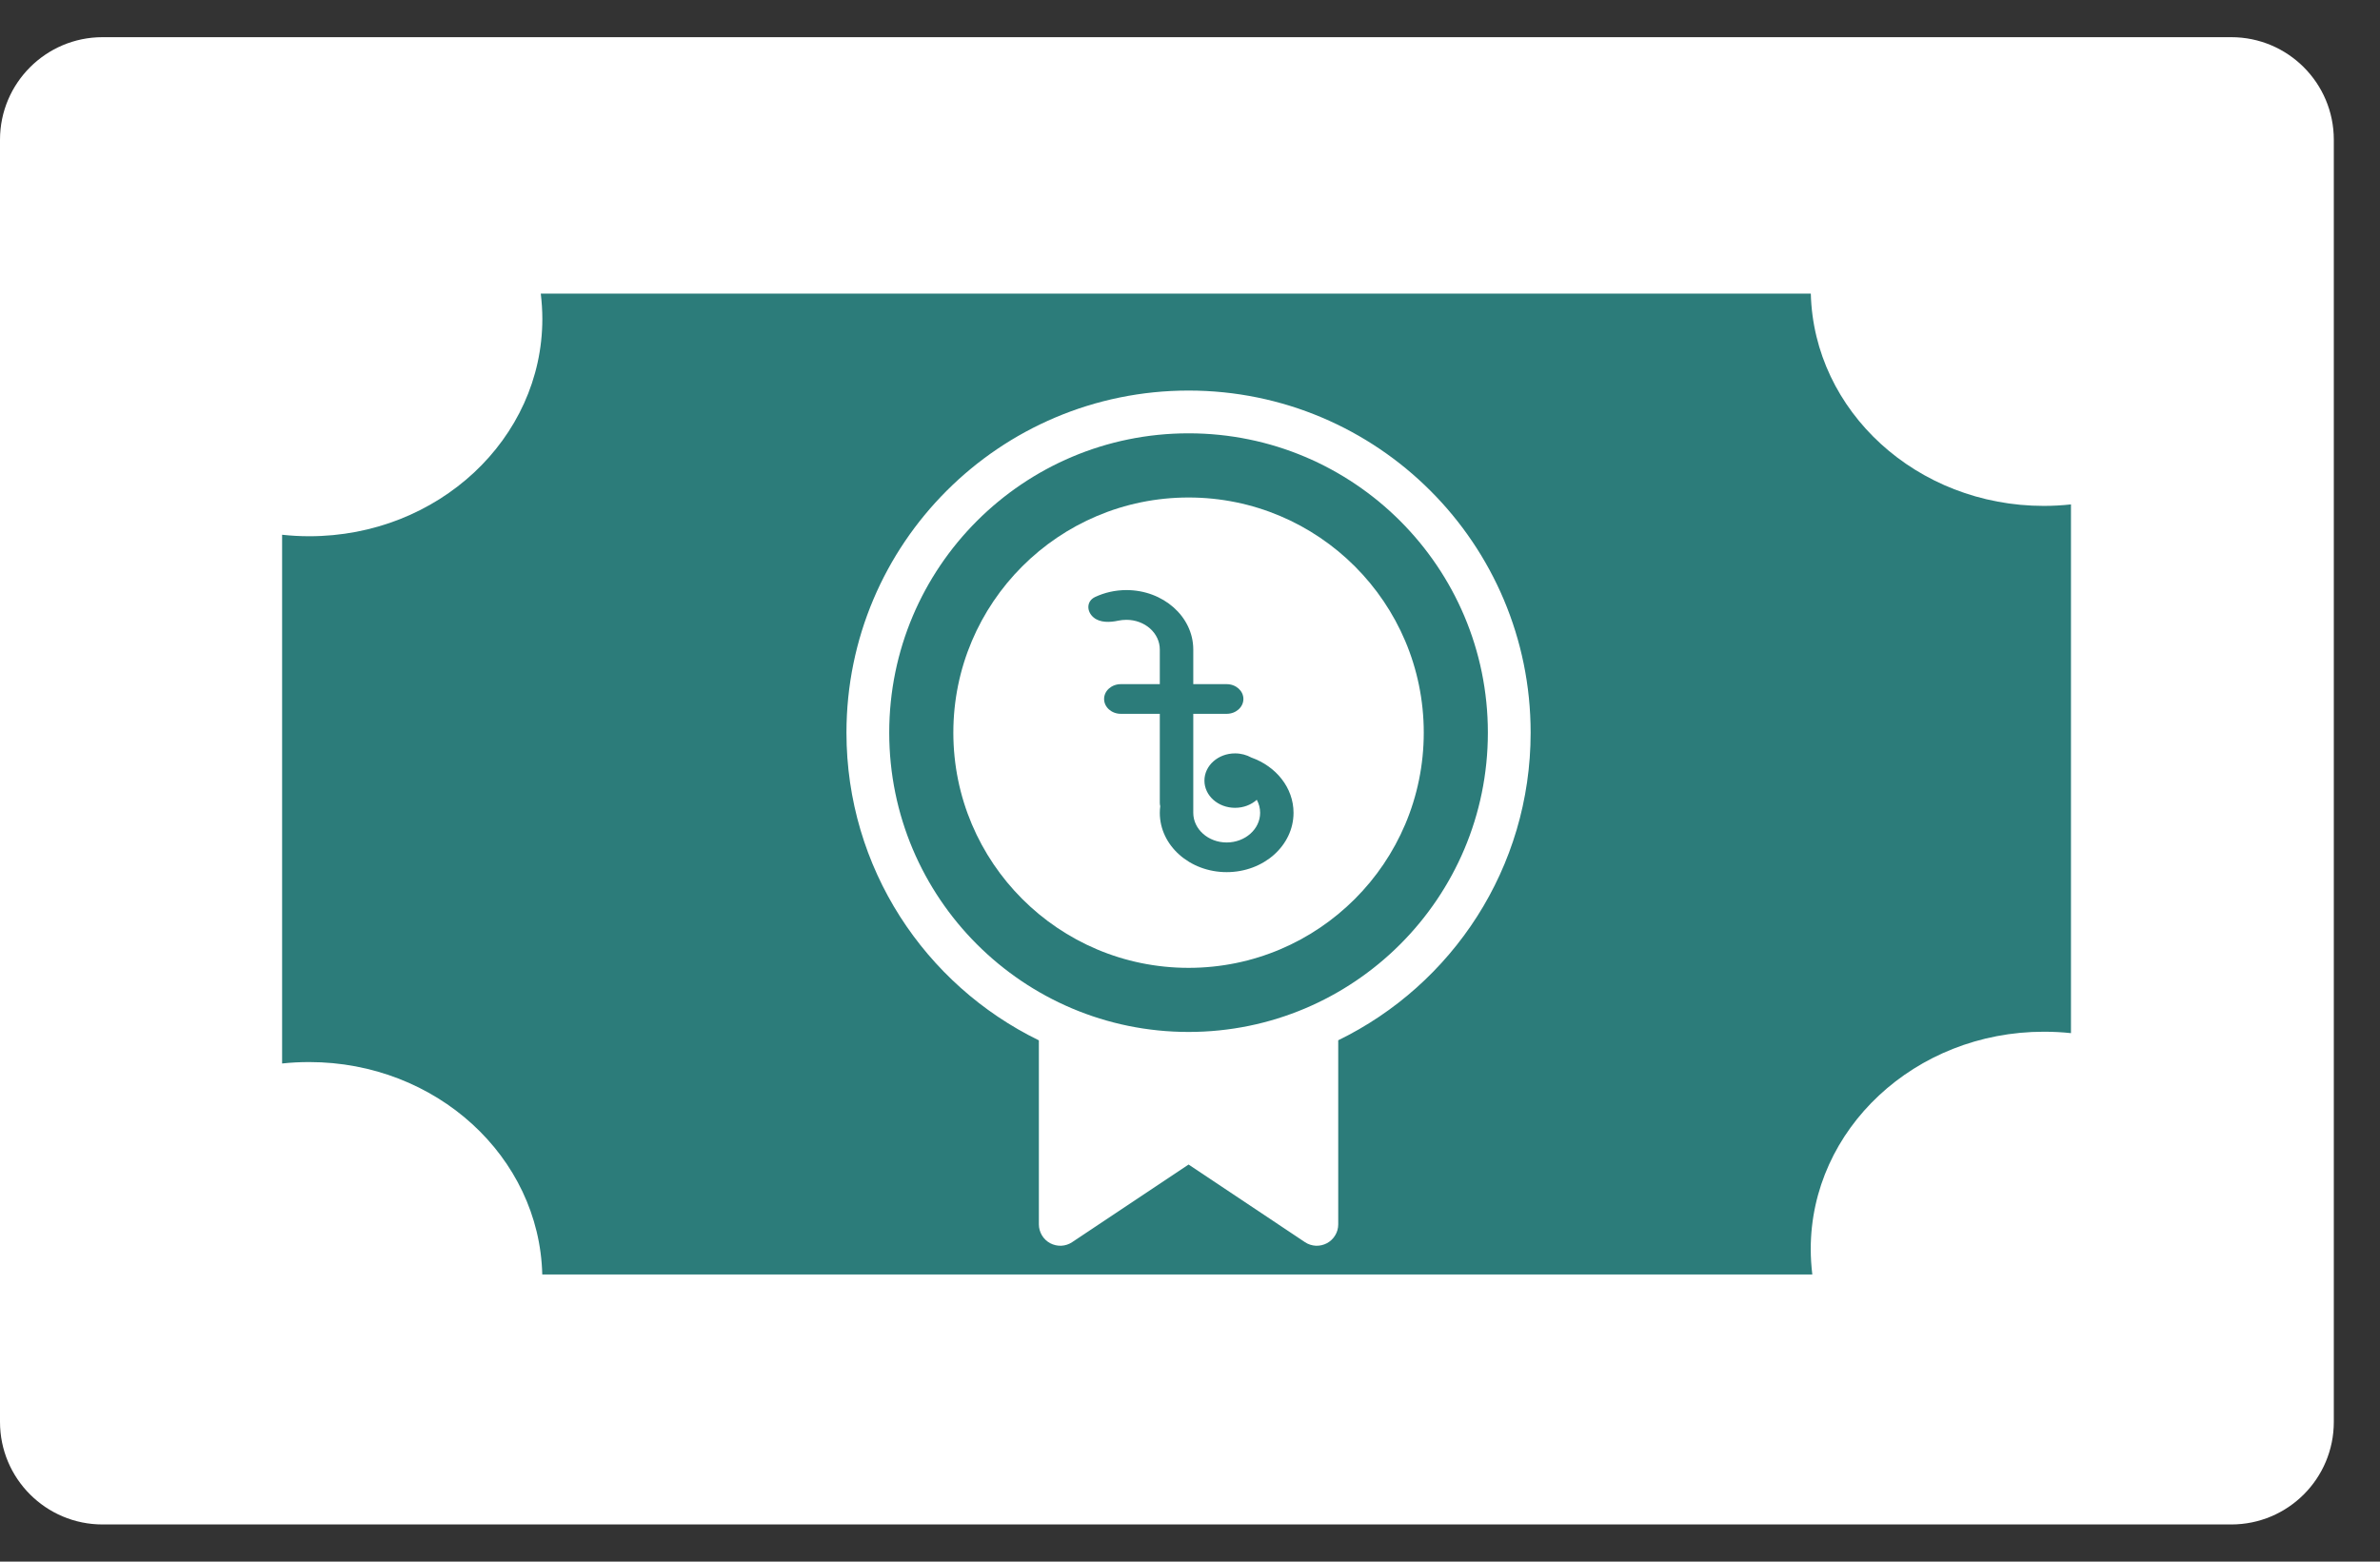 <svg width="32" height="21" viewBox="0 0 32 21" fill="none" xmlns="http://www.w3.org/2000/svg">
<rect x="0" y="0" width="32" height="21" fill="#333333" stroke="none"/>
<path d="M0 1.879C0 1.118 0.618 0.5 1.379 0.5H30C30.762 0.5 31.379 1.118 31.379 1.879V19.121C31.379 19.883 30.762 20.5 30 20.5H1.379C0.618 20.5 0 19.883 0 19.121V1.879Z" fill="white"/>
<path d="M27.845 6.783C27.725 6.796 27.604 6.803 27.48 6.803C25.774 6.803 24.387 5.531 24.347 3.948H7.271C7.284 4.06 7.292 4.173 7.292 4.287C7.292 5.902 5.888 7.211 4.158 7.211C4.034 7.211 3.913 7.204 3.793 7.191V14.301C3.913 14.288 4.034 14.282 4.158 14.282C5.864 14.282 7.252 15.554 7.291 17.138H24.367C24.354 17.026 24.346 16.913 24.346 16.797C24.346 15.183 25.75 13.874 27.48 13.874C27.604 13.874 27.725 13.88 27.845 13.893V6.783Z" fill="#2C7C7A"/>
<path d="M12.818 9.852C12.818 8.106 14.234 6.69 15.981 6.69C17.727 6.69 19.143 8.106 19.143 9.852C19.143 11.599 17.727 13.015 15.981 13.015C14.234 13.015 12.818 11.599 12.818 9.852Z" fill="white"/>
<path fill-rule="evenodd" clip-rule="evenodd" d="M17.993 13.989C19.525 13.243 20.58 11.671 20.58 9.852C20.58 7.312 18.521 5.252 15.981 5.252C13.44 5.252 11.381 7.312 11.381 9.852C11.381 11.671 12.436 13.243 13.968 13.99V16.465C13.968 16.517 13.983 16.568 14.009 16.612C14.036 16.657 14.074 16.693 14.12 16.718C14.166 16.742 14.218 16.754 14.27 16.752C14.322 16.749 14.372 16.733 14.415 16.704L15.981 15.66L17.546 16.704C17.589 16.733 17.64 16.749 17.692 16.752C17.744 16.754 17.795 16.742 17.841 16.718C17.887 16.693 17.925 16.657 17.952 16.612C17.979 16.568 17.993 16.517 17.993 16.465V13.989ZM15.981 13.877C18.203 13.877 20.005 12.075 20.005 9.852C20.005 7.629 18.203 5.827 15.981 5.827C13.758 5.827 11.956 7.629 11.956 9.852C11.956 12.075 13.758 13.877 15.981 13.877Z" fill="white"/>
<path d="M15.036 8.346C14.923 8.371 14.791 8.375 14.705 8.304C14.607 8.223 14.606 8.084 14.724 8.028C14.85 7.969 14.993 7.935 15.145 7.935C15.64 7.935 16.042 8.291 16.044 8.731C16.044 8.732 16.044 8.733 16.044 8.734V9.2H16.493C16.617 9.2 16.718 9.289 16.718 9.399C16.718 9.51 16.617 9.599 16.493 9.599H16.044V10.93C16.044 11.15 16.245 11.329 16.493 11.329C16.741 11.329 16.943 11.15 16.943 10.93C16.943 10.867 16.927 10.808 16.898 10.755C16.823 10.822 16.72 10.863 16.606 10.863C16.378 10.863 16.194 10.7 16.194 10.497C16.194 10.295 16.378 10.131 16.606 10.131C16.686 10.131 16.761 10.152 16.825 10.187C17.157 10.305 17.392 10.593 17.392 10.93C17.392 11.371 16.99 11.728 16.493 11.728C15.997 11.728 15.594 11.371 15.594 10.93C15.594 10.9 15.596 10.87 15.6 10.841C15.596 10.827 15.594 10.812 15.594 10.797V9.599H15.07C14.946 9.599 14.845 9.51 14.845 9.399C14.845 9.289 14.946 9.2 15.07 9.2H15.594V8.967C15.594 8.966 15.594 8.965 15.594 8.964V8.734C15.594 8.513 15.393 8.335 15.145 8.335C15.107 8.335 15.071 8.339 15.036 8.346Z" fill="#2C7C7A"/>
</svg>
